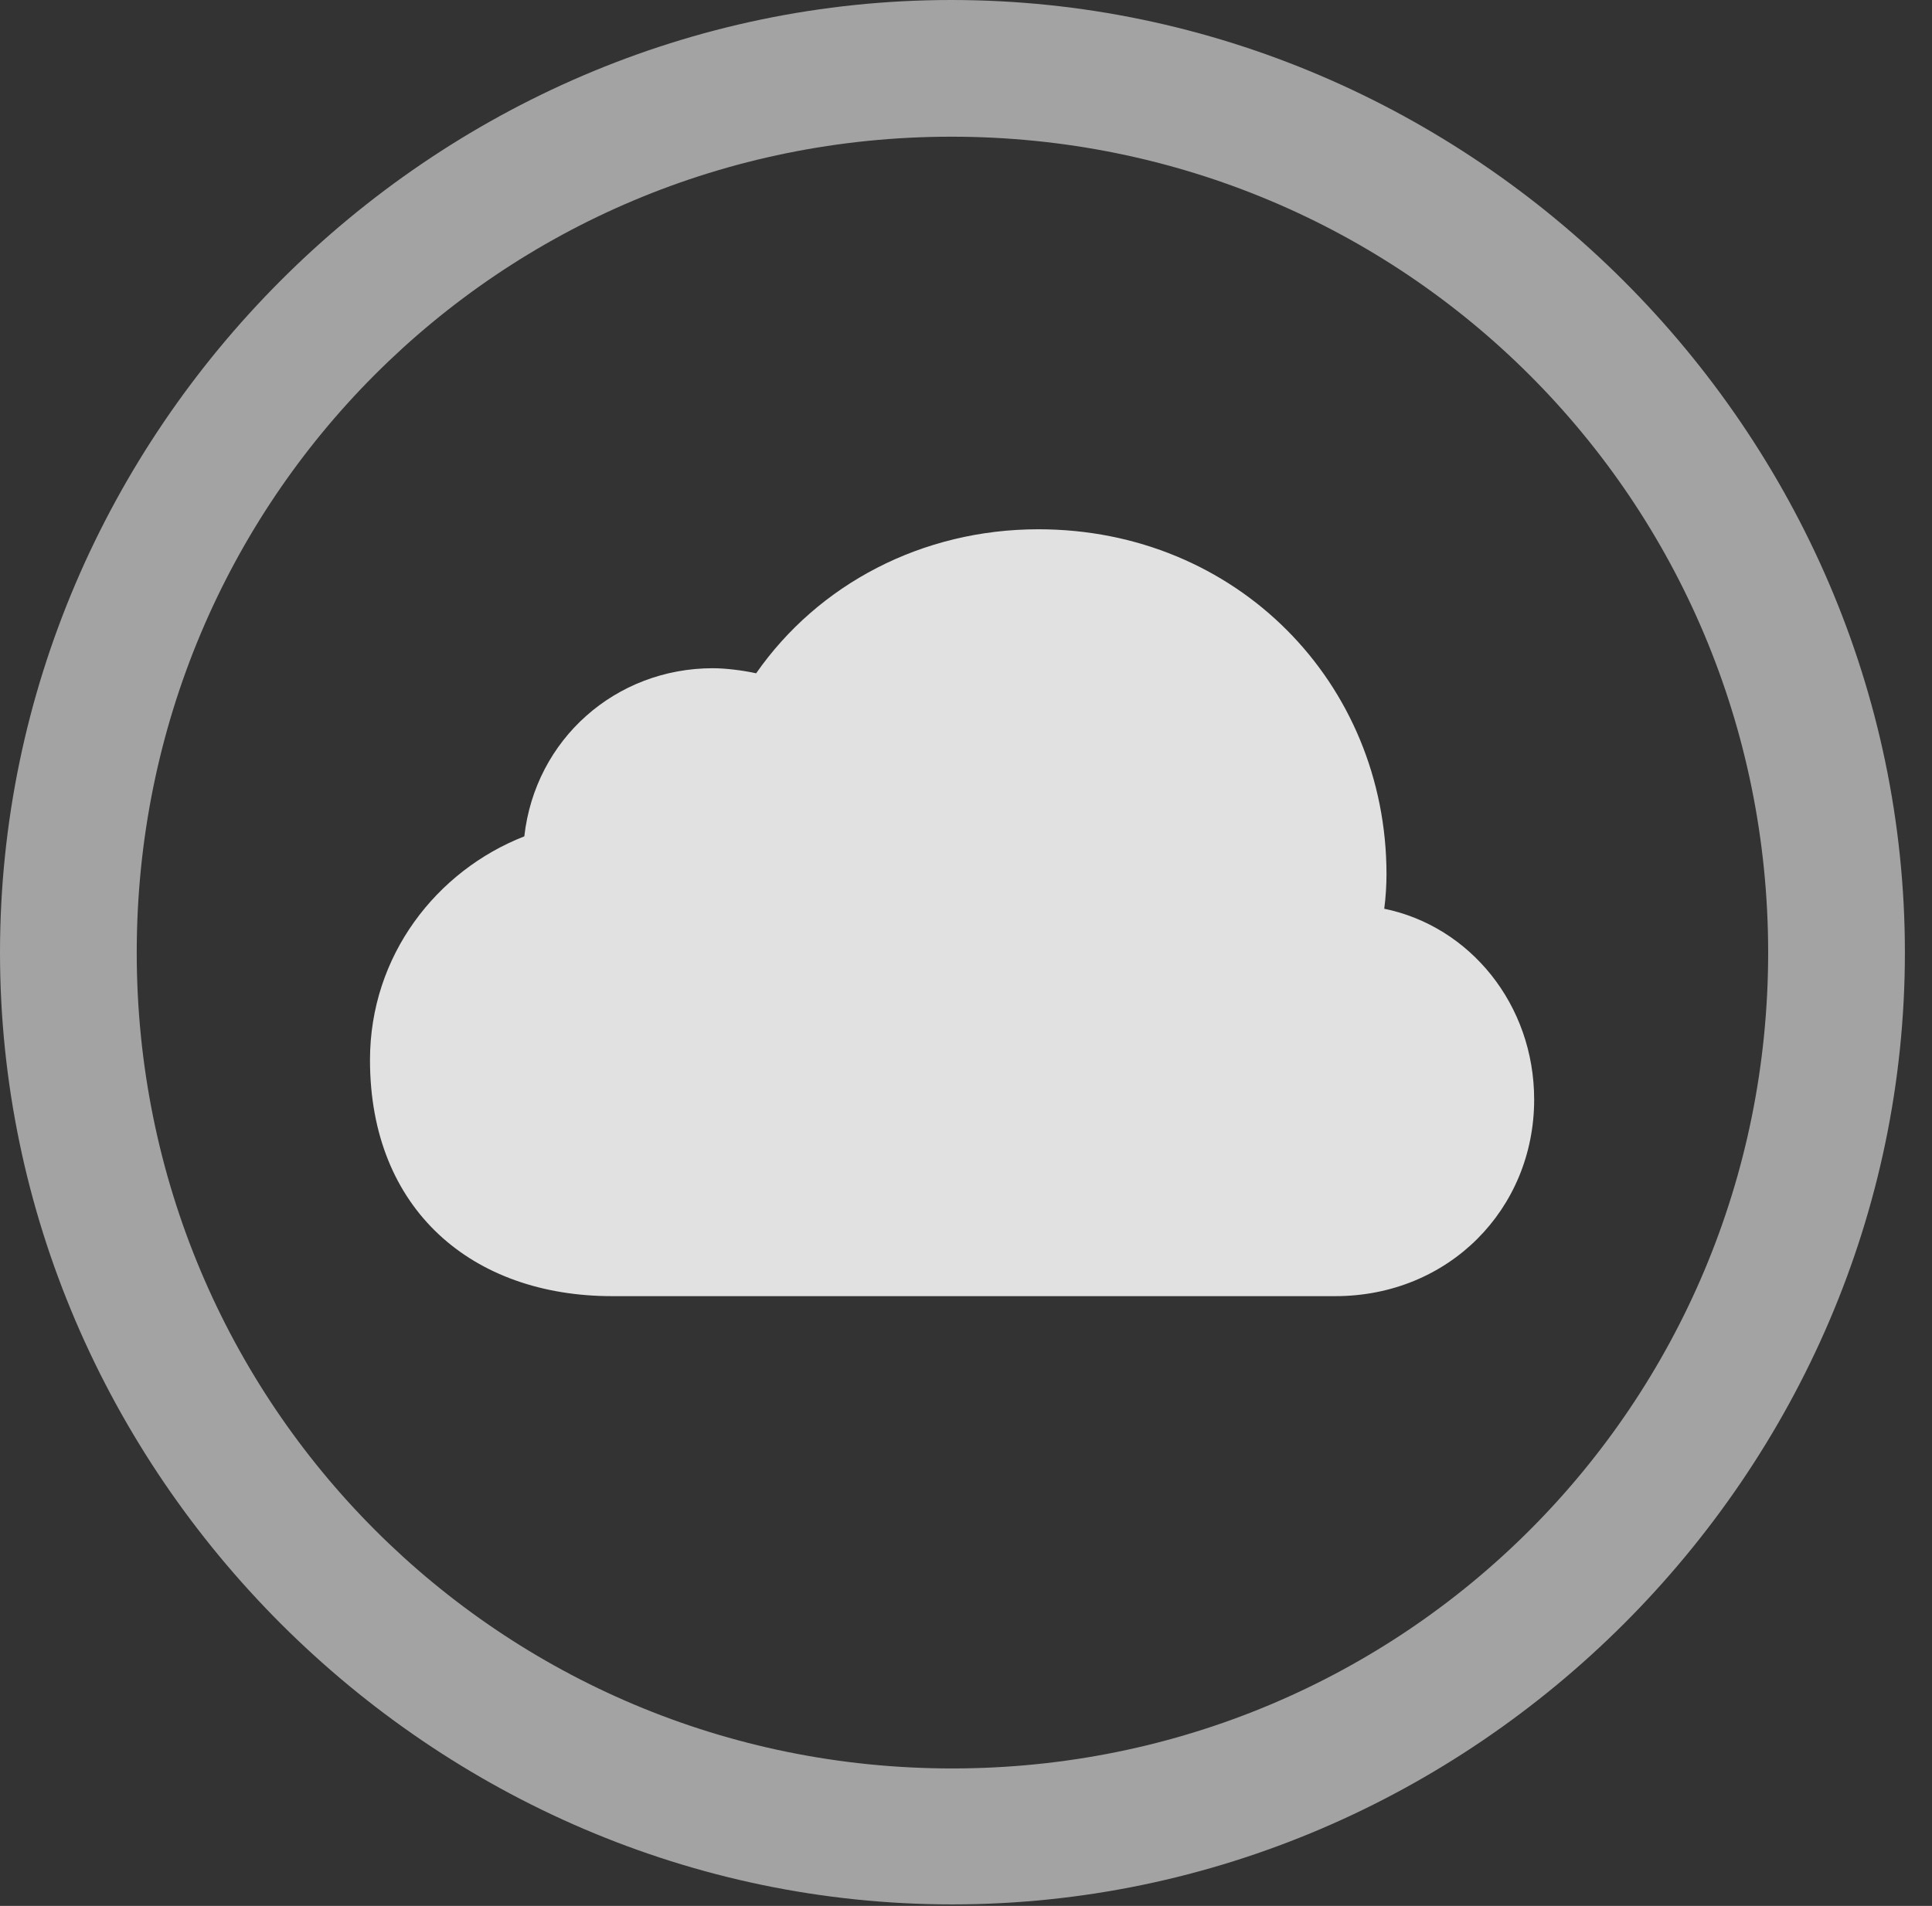 <?xml version="1.0" encoding="UTF-8"?>
<!--Generator: Apple Native CoreSVG 232.5-->
<!DOCTYPE svg
PUBLIC "-//W3C//DTD SVG 1.1//EN"
       "http://www.w3.org/Graphics/SVG/1.1/DTD/svg11.dtd">
<svg version="1.1" xmlns="http://www.w3.org/2000/svg" xmlns:xlink="http://www.w3.org/1999/xlink" width="25.801" height="25.459">
 <rect width="100%" height="100%" fill="#333333" stroke="none"/>
 <g>
  <rect height="25.459" opacity="0" width="25.801" x="0" y="0"/>
  <path d="M12.715 25.439C19.678 25.439 25.439 19.678 25.439 12.725C25.439 5.762 19.668 0 12.705 0C5.752 0 0 5.762 0 12.725C0 19.678 5.762 25.439 12.715 25.439ZM12.715 23.623C6.68 23.623 1.826 18.76 1.826 12.725C1.826 6.68 6.67 1.826 12.705 1.826C18.75 1.826 23.613 6.68 23.613 12.725C23.613 18.76 18.76 23.623 12.715 23.623Z" fill="#ffffff" fill-opacity="0.55"/>
  <path d="M8.174 17.314L17.832 17.314C19.346 17.314 20.488 16.152 20.488 14.688C20.488 13.418 19.629 12.373 18.486 12.139C18.506 11.992 18.516 11.816 18.516 11.68C18.516 9.121 16.514 7.07 13.867 7.07C12.315 7.07 10.928 7.803 10.098 8.994C9.922 8.955 9.688 8.926 9.521 8.926C8.223 8.926 7.148 9.873 7.002 11.172C5.83 11.631 4.941 12.764 4.941 14.16C4.941 16.162 6.309 17.314 8.174 17.314Z" fill="#ffffff" fill-opacity="0.85"/>
 </g>
</svg>
